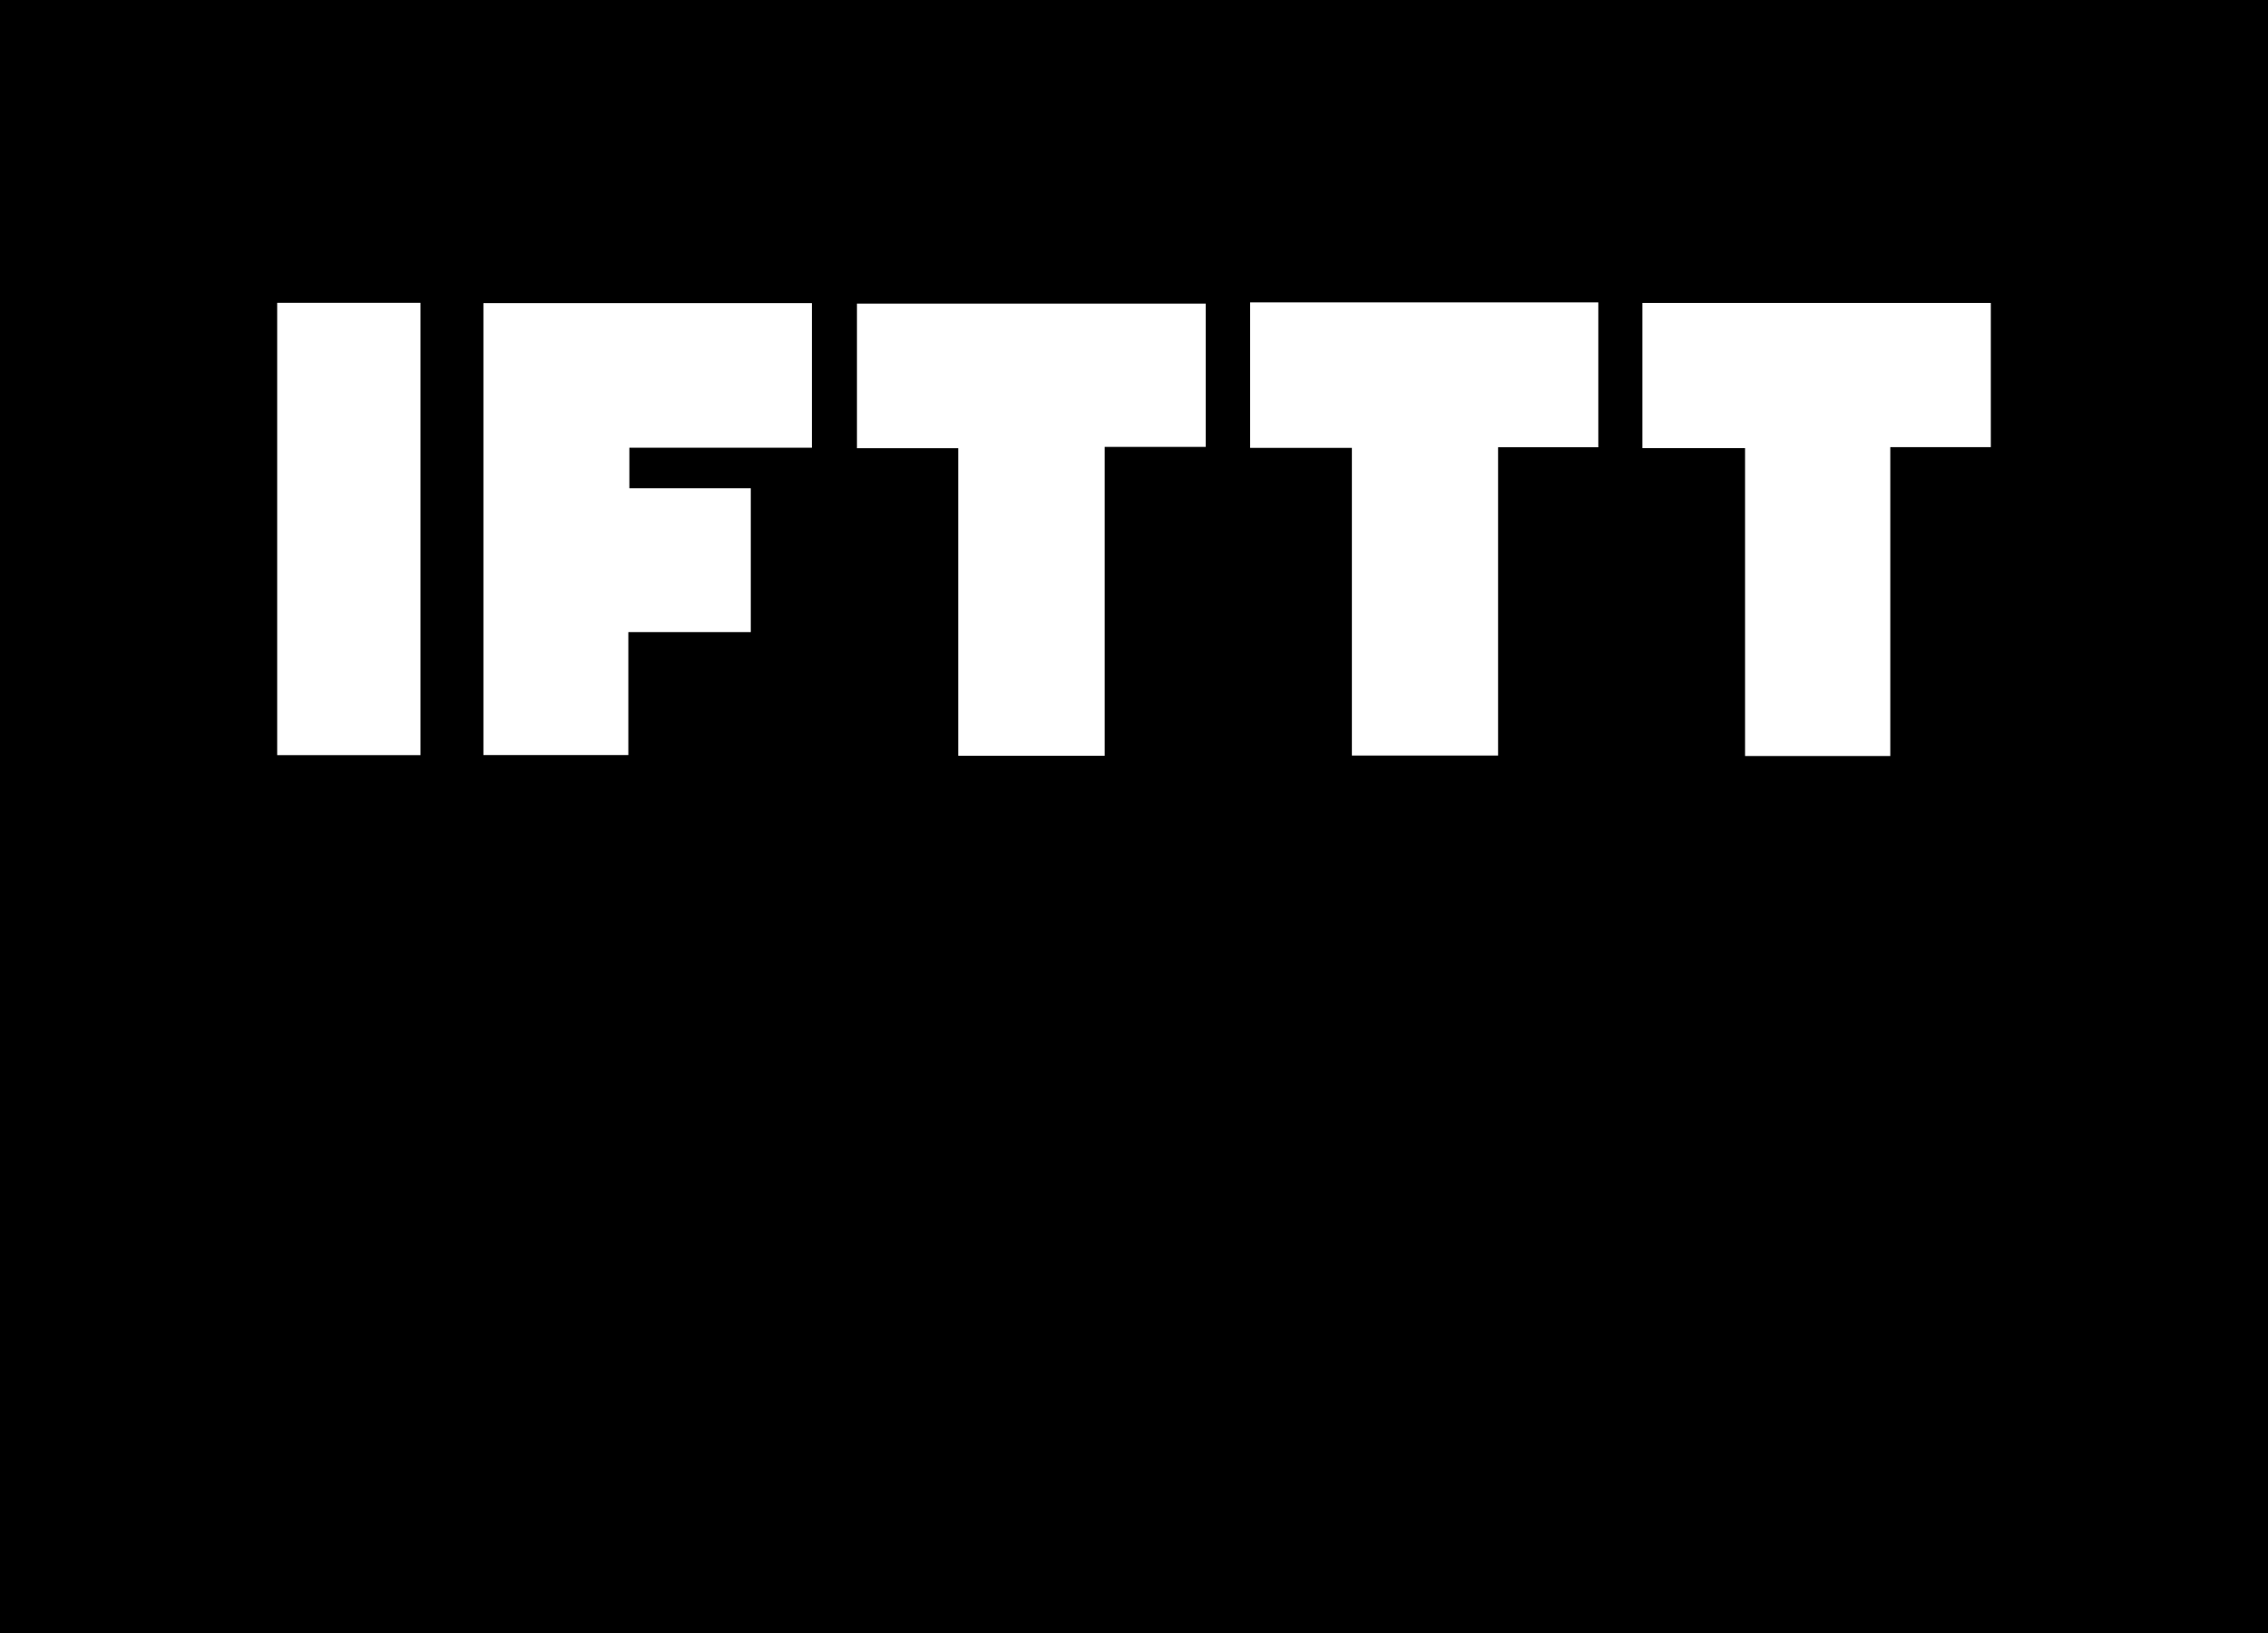 <svg id="mainpage_btn_plugin_ifttt" xmlns="http://www.w3.org/2000/svg" width="150" height="108" viewBox="0 0 150 108">
  <path id="Path_1155" data-name="Path 1155" d="M0,0H150V108H0Z"/>
  <g id="Group_8225" data-name="Group 8225" transform="translate(18.332 20)">
    <path id="Path_6714" data-name="Path 6714" d="M13.639.049V29.936h9.585v-8.13h8.1V12.293H23.292V9.611H35.364V.049Z" fill="#fff"/>
    <path id="Path_6715" data-name="Path 6715" d="M38.345.08V9.643h6.7v20.34h9.683V9.556h6.685V.08Z" fill="#fff"/>
    <path id="Path_6716" data-name="Path 6716" d="M64.35,0V9.621h6.728V29.967h9.669V9.58h6.629V0Z" fill="#fff"/>
    <path id="Path_6717" data-name="Path 6717" d="M90.291.038v9.6h6.791V30h9.605V9.574h6.65V.038Z" fill="#fff"/>
    <rect id="Rectangle_5610" data-name="Rectangle 5610" width="9.477" height="29.913" transform="translate(0 0.028)" fill="#fff"/>
  </g>
</svg>
